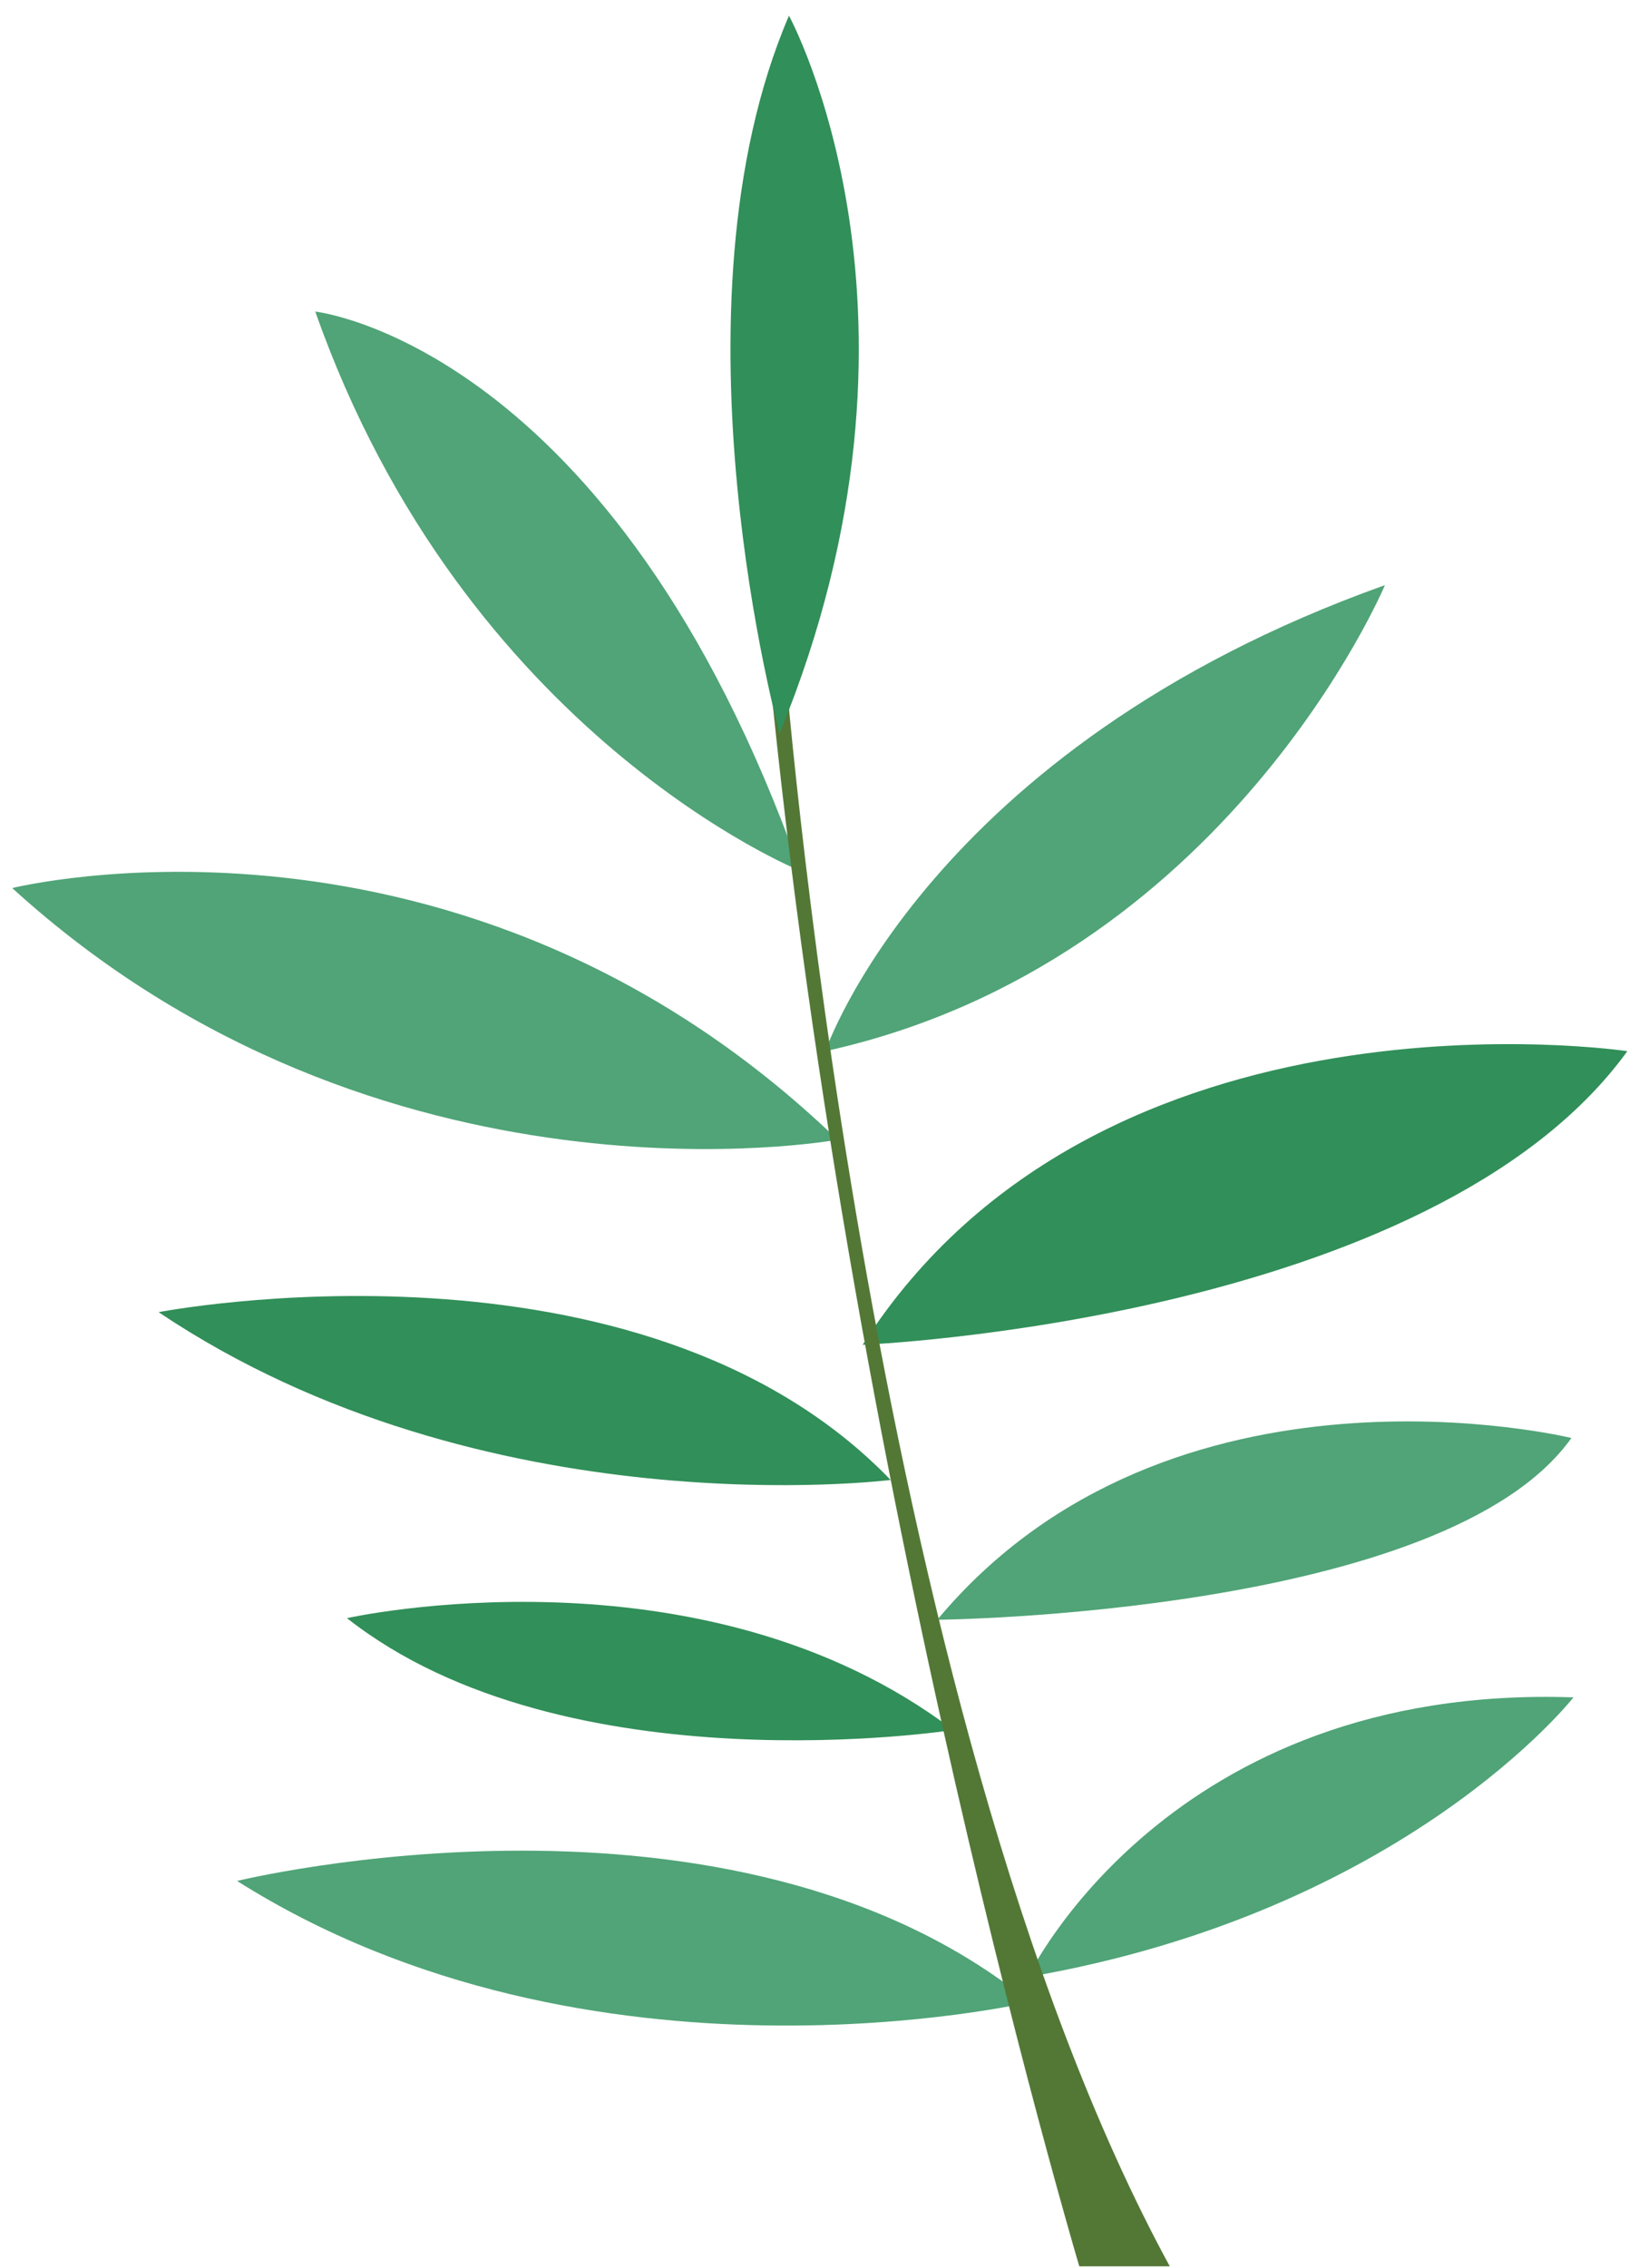 <?xml version="1.0" encoding="UTF-8" standalone="no"?>
<!DOCTYPE svg PUBLIC "-//W3C//DTD SVG 1.1//EN" "http://www.w3.org/Graphics/SVG/1.1/DTD/svg11.dtd">
<svg width="100%" height="100%" viewBox="0 0 616 852" version="1.1" xmlns="http://www.w3.org/2000/svg" xmlns:xlink="http://www.w3.org/1999/xlink" xml:space="preserve" xmlns:serif="http://www.serif.com/" style="fill-rule:evenodd;clip-rule:evenodd;stroke-linejoin:round;stroke-miterlimit:2;">
    <g transform="matrix(1,0,0,1,-6706.92,-2073.06)">
        <g id="B003" transform="matrix(0.479,0,0,0.734,3666.14,2119.1)">
            <rect x="6353.65" y="-62.7" width="1285.35" height="1159.95" style="fill:none;"/>
            <clipPath id="_clip1">
                <rect x="6353.65" y="-62.7" width="1285.35" height="1159.95"/>
            </clipPath>
            <g clip-path="url(#_clip1)">
                <g transform="matrix(-2.089,0,0,1.362,21650,-137.201)">
                    <g transform="matrix(4.167,0,0,4.167,5596.61,-242.661)">
                        <path d="M386.349,99.456C386.349,99.456 359.451,102.397 342.638,149.891C342.638,149.891 372.9,137.702 386.349,99.456Z" style="fill:rgb(80,164,119);fill-rule:nonzero;"/>
                    </g>
                    <g transform="matrix(4.167,0,0,4.167,5596.61,-242.661)">
                        <path d="M413.667,151.445C413.667,151.445 373.318,141.357 339.274,174.141C339.274,174.141 380.463,181.707 413.667,151.445Z" style="fill:rgb(80,164,119);fill-rule:nonzero;"/>
                    </g>
                    <g transform="matrix(4.167,0,0,4.167,5596.61,-242.661)">
                        <path d="M400.474,189.692C400.474,189.692 357.183,181.287 334.487,204.823C334.487,204.823 371.055,209.447 400.474,189.692Z" style="fill:rgb(49,143,89);fill-rule:nonzero;"/>
                    </g>
                    <g transform="matrix(4.167,0,0,4.167,5596.61,-242.661)">
                        <path d="M383.496,217.286C383.496,217.286 351.553,210.142 328.857,227.373C328.857,227.373 363.743,232.837 383.496,217.286Z" style="fill:rgb(49,143,89);fill-rule:nonzero;"/>
                    </g>
                    <g transform="matrix(4.167,0,0,4.167,5596.61,-242.661)">
                        <path d="M393.4,240.987C393.4,240.987 348.845,230.06 321.948,251.915C321.948,251.915 361.459,261.161 393.4,240.987Z" style="fill:rgb(80,164,119);fill-rule:nonzero;"/>
                    </g>
                    <g transform="matrix(4.167,0,0,4.167,5596.61,-242.661)">
                        <path d="M289.935,124.127C289.935,124.127 304.224,158.169 340.37,166.155C340.37,166.155 331.124,138.837 289.935,124.127Z" style="fill:rgb(80,164,119);fill-rule:nonzero;"/>
                    </g>
                    <g transform="matrix(4.167,0,0,4.167,5596.61,-242.661)">
                        <path d="M268.082,166.155C268.082,166.155 315.574,159.011 337.009,192.635C337.009,192.635 285.733,190.532 268.082,166.155Z" style="fill:rgb(49,143,89);fill-rule:nonzero;"/>
                    </g>
                    <g transform="matrix(4.167,0,0,4.167,5596.61,-242.661)">
                        <path d="M273.125,201.04C273.125,201.04 309.267,192.215 330.284,217.432C330.284,217.432 284.473,217.012 273.125,201.04Z" style="fill:rgb(80,164,119);fill-rule:nonzero;"/>
                    </g>
                    <g transform="matrix(4.167,0,0,4.167,5596.61,-242.661)">
                        <path d="M322.113,249.648C322.113,249.648 309.504,223.169 272.938,224.431C272.938,224.431 288.069,243.763 322.113,249.648Z" style="fill:rgb(80,164,119);fill-rule:nonzero;"/>
                    </g>
                    <g transform="matrix(4.167,0,0,4.167,5596.61,-242.661)">
                        <path d="M344.151,129.588C344.151,129.588 337.007,224.995 309.267,275.852L316.832,277.953C316.832,277.953 338.688,206.083 345.833,127.488L344.151,129.588Z" style="fill:rgb(83,120,54);fill-rule:nonzero;"/>
                    </g>
                    <g transform="matrix(4.167,0,0,4.167,5596.61,-242.661)">
                        <path d="M343.653,72.771C343.653,72.771 328.946,99.669 344.495,137.495C344.495,137.495 355.001,99.249 343.653,72.771Z" style="fill:rgb(49,143,89);fill-rule:nonzero;"/>
                    </g>
                </g>
            </g>
        </g>
    </g>
</svg>
